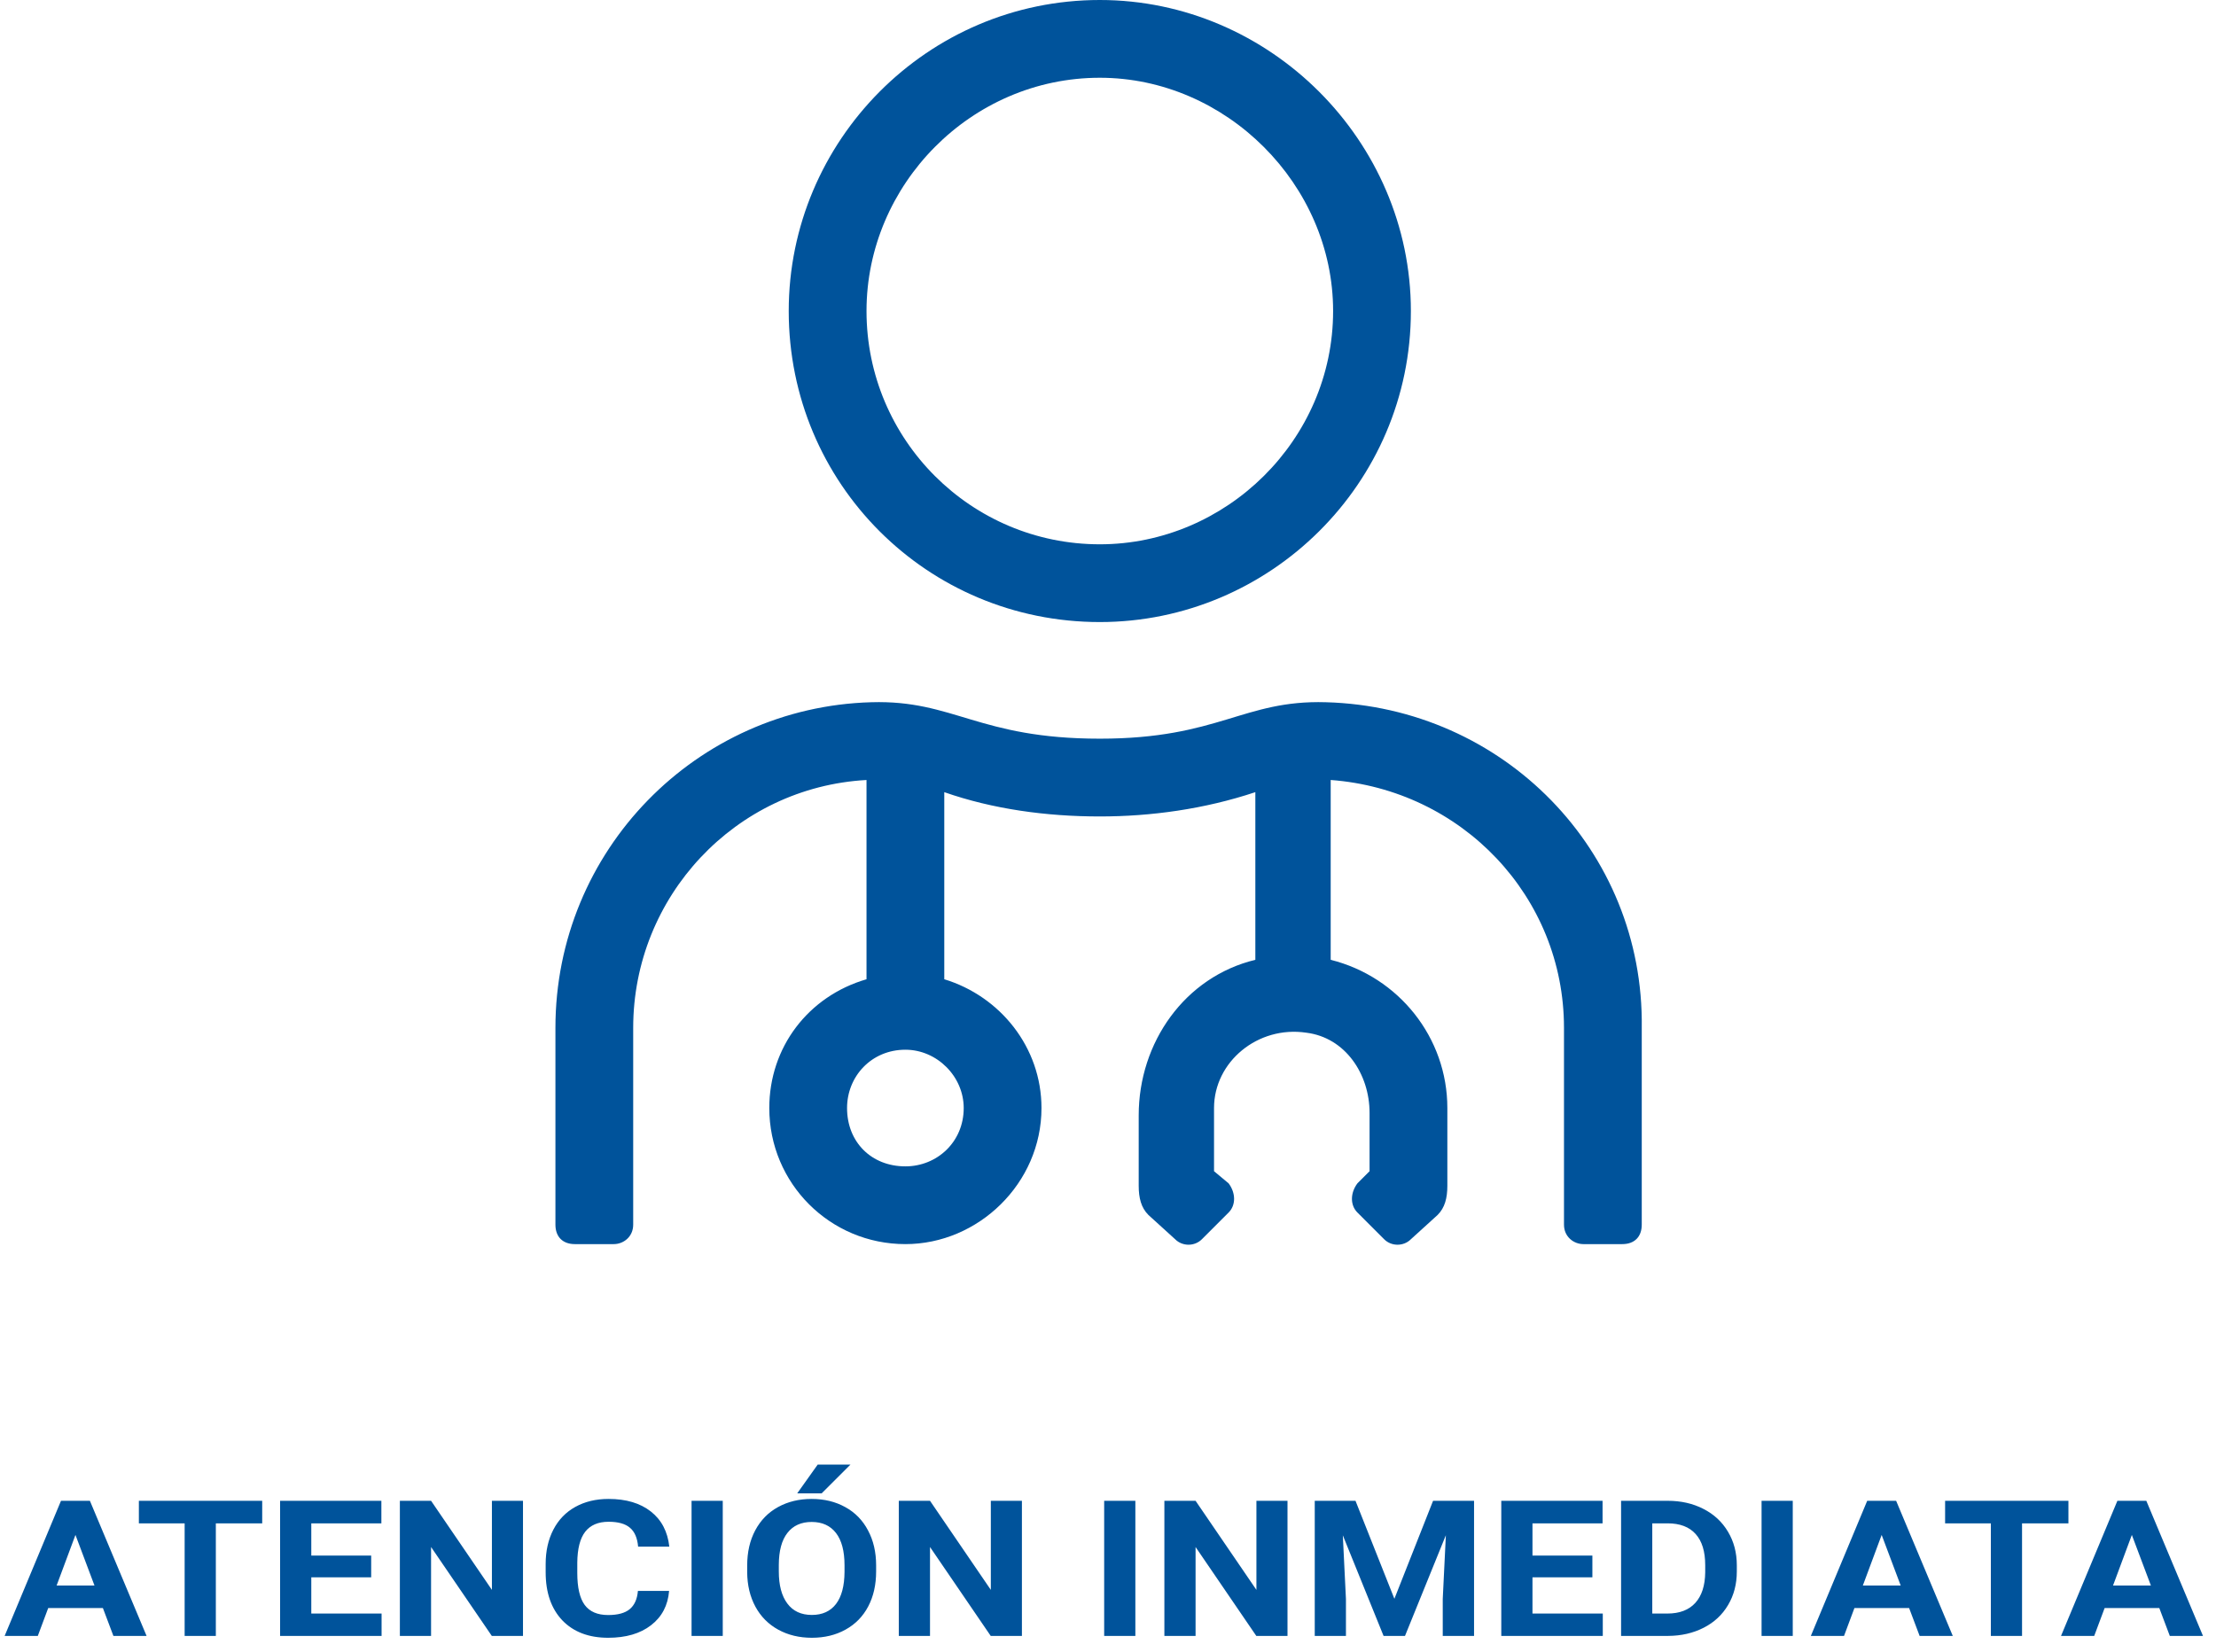 <svg width="118" height="88" viewBox="0 0 118 88" fill="none" xmlns="http://www.w3.org/2000/svg">
<path d="M5.479 85.641H2.567L2.013 87.124H0.247L3.248 79.928H4.787L7.805 87.124H6.039L5.479 85.641ZM3.015 84.44H5.031L4.018 81.746L3.015 84.44ZM13.962 81.129H11.493V87.124H9.832V81.129H7.395V79.928H13.962V81.129ZM19.765 84.005H16.576V85.933H20.319V87.124H14.915V79.928H20.308V81.129H16.576V82.844H19.765V84.005ZM27.849 87.124H26.188L22.954 82.389V87.124H21.293V79.928H22.954L26.194 84.673V79.928H27.849V87.124ZM35.629 84.727C35.566 85.501 35.245 86.111 34.666 86.556C34.09 87.001 33.329 87.223 32.384 87.223C31.351 87.223 30.537 86.913 29.942 86.294C29.352 85.671 29.056 84.818 29.056 83.734V83.294C29.056 82.602 29.193 81.992 29.466 81.465C29.739 80.938 30.129 80.534 30.634 80.254C31.144 79.97 31.735 79.829 32.406 79.829C33.337 79.829 34.086 80.051 34.654 80.496C35.223 80.941 35.551 81.565 35.64 82.369H33.979C33.938 81.905 33.792 81.569 33.541 81.361C33.294 81.15 32.916 81.045 32.406 81.045C31.853 81.045 31.437 81.223 31.16 81.579C30.887 81.931 30.747 82.48 30.74 83.224V83.768C30.74 84.546 30.871 85.114 31.133 85.473C31.399 85.833 31.816 86.012 32.384 86.012C32.897 86.012 33.279 85.908 33.53 85.701C33.785 85.49 33.931 85.165 33.968 84.727H35.629ZM38.486 87.124H36.825V79.928H38.486V87.124ZM46.653 83.689C46.653 84.397 46.513 85.019 46.233 85.552C45.952 86.086 45.55 86.498 45.025 86.788C44.505 87.078 43.907 87.223 43.231 87.223C42.563 87.223 41.967 87.08 41.443 86.793C40.919 86.506 40.513 86.098 40.225 85.567C39.937 85.033 39.791 84.421 39.787 83.729V83.373C39.787 82.664 39.929 82.041 40.214 81.504C40.502 80.964 40.906 80.55 41.426 80.264C41.95 79.974 42.548 79.829 43.22 79.829C43.892 79.829 44.488 79.974 45.009 80.264C45.533 80.55 45.937 80.964 46.221 81.504C46.509 82.041 46.653 82.663 46.653 83.368V83.689ZM44.97 83.363C44.97 82.608 44.819 82.035 44.516 81.643C44.213 81.251 43.781 81.055 43.22 81.055C42.663 81.055 42.233 81.249 41.93 81.638C41.627 82.023 41.474 82.59 41.471 83.338V83.689C41.471 84.424 41.622 84.994 41.925 85.399C42.227 85.805 42.663 86.007 43.231 86.007C43.789 86.007 44.217 85.813 44.516 85.424C44.815 85.032 44.966 84.462 44.97 83.714V83.363ZM43.541 78H45.286L43.752 79.532H42.451L43.541 78ZM54.416 87.124H52.755L49.522 82.389V87.124H47.86V79.928H49.522L52.761 84.673V79.928H54.416V87.124ZM60.457 87.124H58.796V79.928H60.457V87.124ZM68.558 87.124H66.897L63.663 82.389V87.124H62.002V79.928H63.663L66.903 84.673V79.928H68.558V87.124ZM72.179 79.928L74.25 85.147L76.31 79.928H78.492V87.124H76.825V85.157L76.991 81.761L74.815 87.124H73.674L71.504 81.766L71.67 85.157V87.124H70.009V79.928H72.179ZM84.793 84.005H81.603V85.933H85.347V87.124H79.942V79.928H85.335V81.129H81.603V82.844H84.793V84.005ZM86.321 87.124V79.928H88.802C89.51 79.928 90.144 80.071 90.701 80.358C91.262 80.641 91.699 81.046 92.013 81.574C92.327 82.097 92.484 82.694 92.484 83.363V83.694C92.484 84.363 92.329 84.958 92.019 85.478C91.712 85.999 91.279 86.403 90.718 86.689C90.156 86.976 89.523 87.121 88.818 87.124H86.321ZM87.982 81.129V85.933H88.785C89.435 85.933 89.931 85.744 90.275 85.365C90.618 84.986 90.793 84.444 90.801 83.739V83.358C90.801 82.626 90.631 82.073 90.291 81.697C89.951 81.318 89.455 81.129 88.802 81.129H87.982ZM95.463 87.124H93.802V79.928H95.463V87.124ZM101.659 85.641H98.746L98.193 87.124H96.426L99.427 79.928H100.967L103.984 87.124H102.218L101.659 85.641ZM99.195 84.44H101.21L100.197 81.746L99.195 84.44ZM110.142 81.129H107.672V87.124H106.011V81.129H103.575V79.928H110.142V81.129ZM114.981 85.641H112.069L111.515 87.124H109.748L112.749 79.928H114.289L117.307 87.124H115.54L114.981 85.641ZM112.517 84.44H114.533L113.519 81.746L112.517 84.44Z" fill="#00539B"/>
<path d="M58.564 33.129C67.623 33.129 75.128 25.753 75.128 16.564C75.128 7.506 67.623 0 58.564 0C49.376 0 41.999 7.506 41.999 16.564C41.999 25.753 49.376 33.129 58.564 33.129ZM58.564 4.141C65.293 4.141 70.987 9.835 70.987 16.564C70.987 23.423 65.293 28.988 58.564 28.988C51.705 28.988 46.141 23.423 46.141 16.564C46.141 9.835 51.705 4.141 58.564 4.141ZM70.599 37.399C66.199 37.27 64.905 39.34 58.564 39.34C52.093 39.34 50.799 37.27 46.399 37.399C37.082 37.658 29.576 45.293 29.576 54.74V65.222C29.576 65.869 29.964 66.258 30.611 66.258H32.682C33.2 66.258 33.717 65.869 33.717 65.222V54.74C33.717 47.752 39.152 41.929 46.141 41.54V52.152C43.035 53.058 40.964 55.776 40.964 59.011C40.964 63.022 44.199 66.258 48.211 66.258C52.093 66.258 55.458 63.022 55.458 59.011C55.458 55.776 53.258 53.058 50.282 52.152V42.188C52.87 43.093 55.717 43.482 58.564 43.482C61.282 43.482 64.129 43.093 66.846 42.188V51.117C63.093 52.023 60.635 55.517 60.635 59.399V63.152C60.635 63.799 60.764 64.317 61.152 64.705L62.576 65.999C62.964 66.387 63.611 66.387 63.999 65.999L65.423 64.575C65.811 64.187 65.811 63.54 65.423 63.022L64.646 62.375V59.011C64.646 56.552 66.975 54.611 69.564 54.999C71.634 55.258 72.928 57.199 72.928 59.27V62.375L72.281 63.022C71.893 63.54 71.893 64.187 72.281 64.575L73.705 65.999C74.093 66.387 74.74 66.387 75.128 65.999L76.552 64.705C76.94 64.317 77.07 63.799 77.07 63.152V59.011C77.07 55.258 74.481 52.023 70.858 51.117V41.54C77.846 42.058 83.281 47.752 83.281 54.74V65.222C83.281 65.869 83.799 66.258 84.316 66.258H86.387C87.034 66.258 87.422 65.869 87.422 65.222V54.74C87.552 45.293 80.046 37.658 70.599 37.399ZM51.317 59.011C51.317 60.822 49.893 62.117 48.211 62.117C46.399 62.117 45.105 60.822 45.105 59.011C45.105 57.328 46.399 55.905 48.211 55.905C49.893 55.905 51.317 57.328 51.317 59.011Z" fill="#00539B"/>
</svg>

